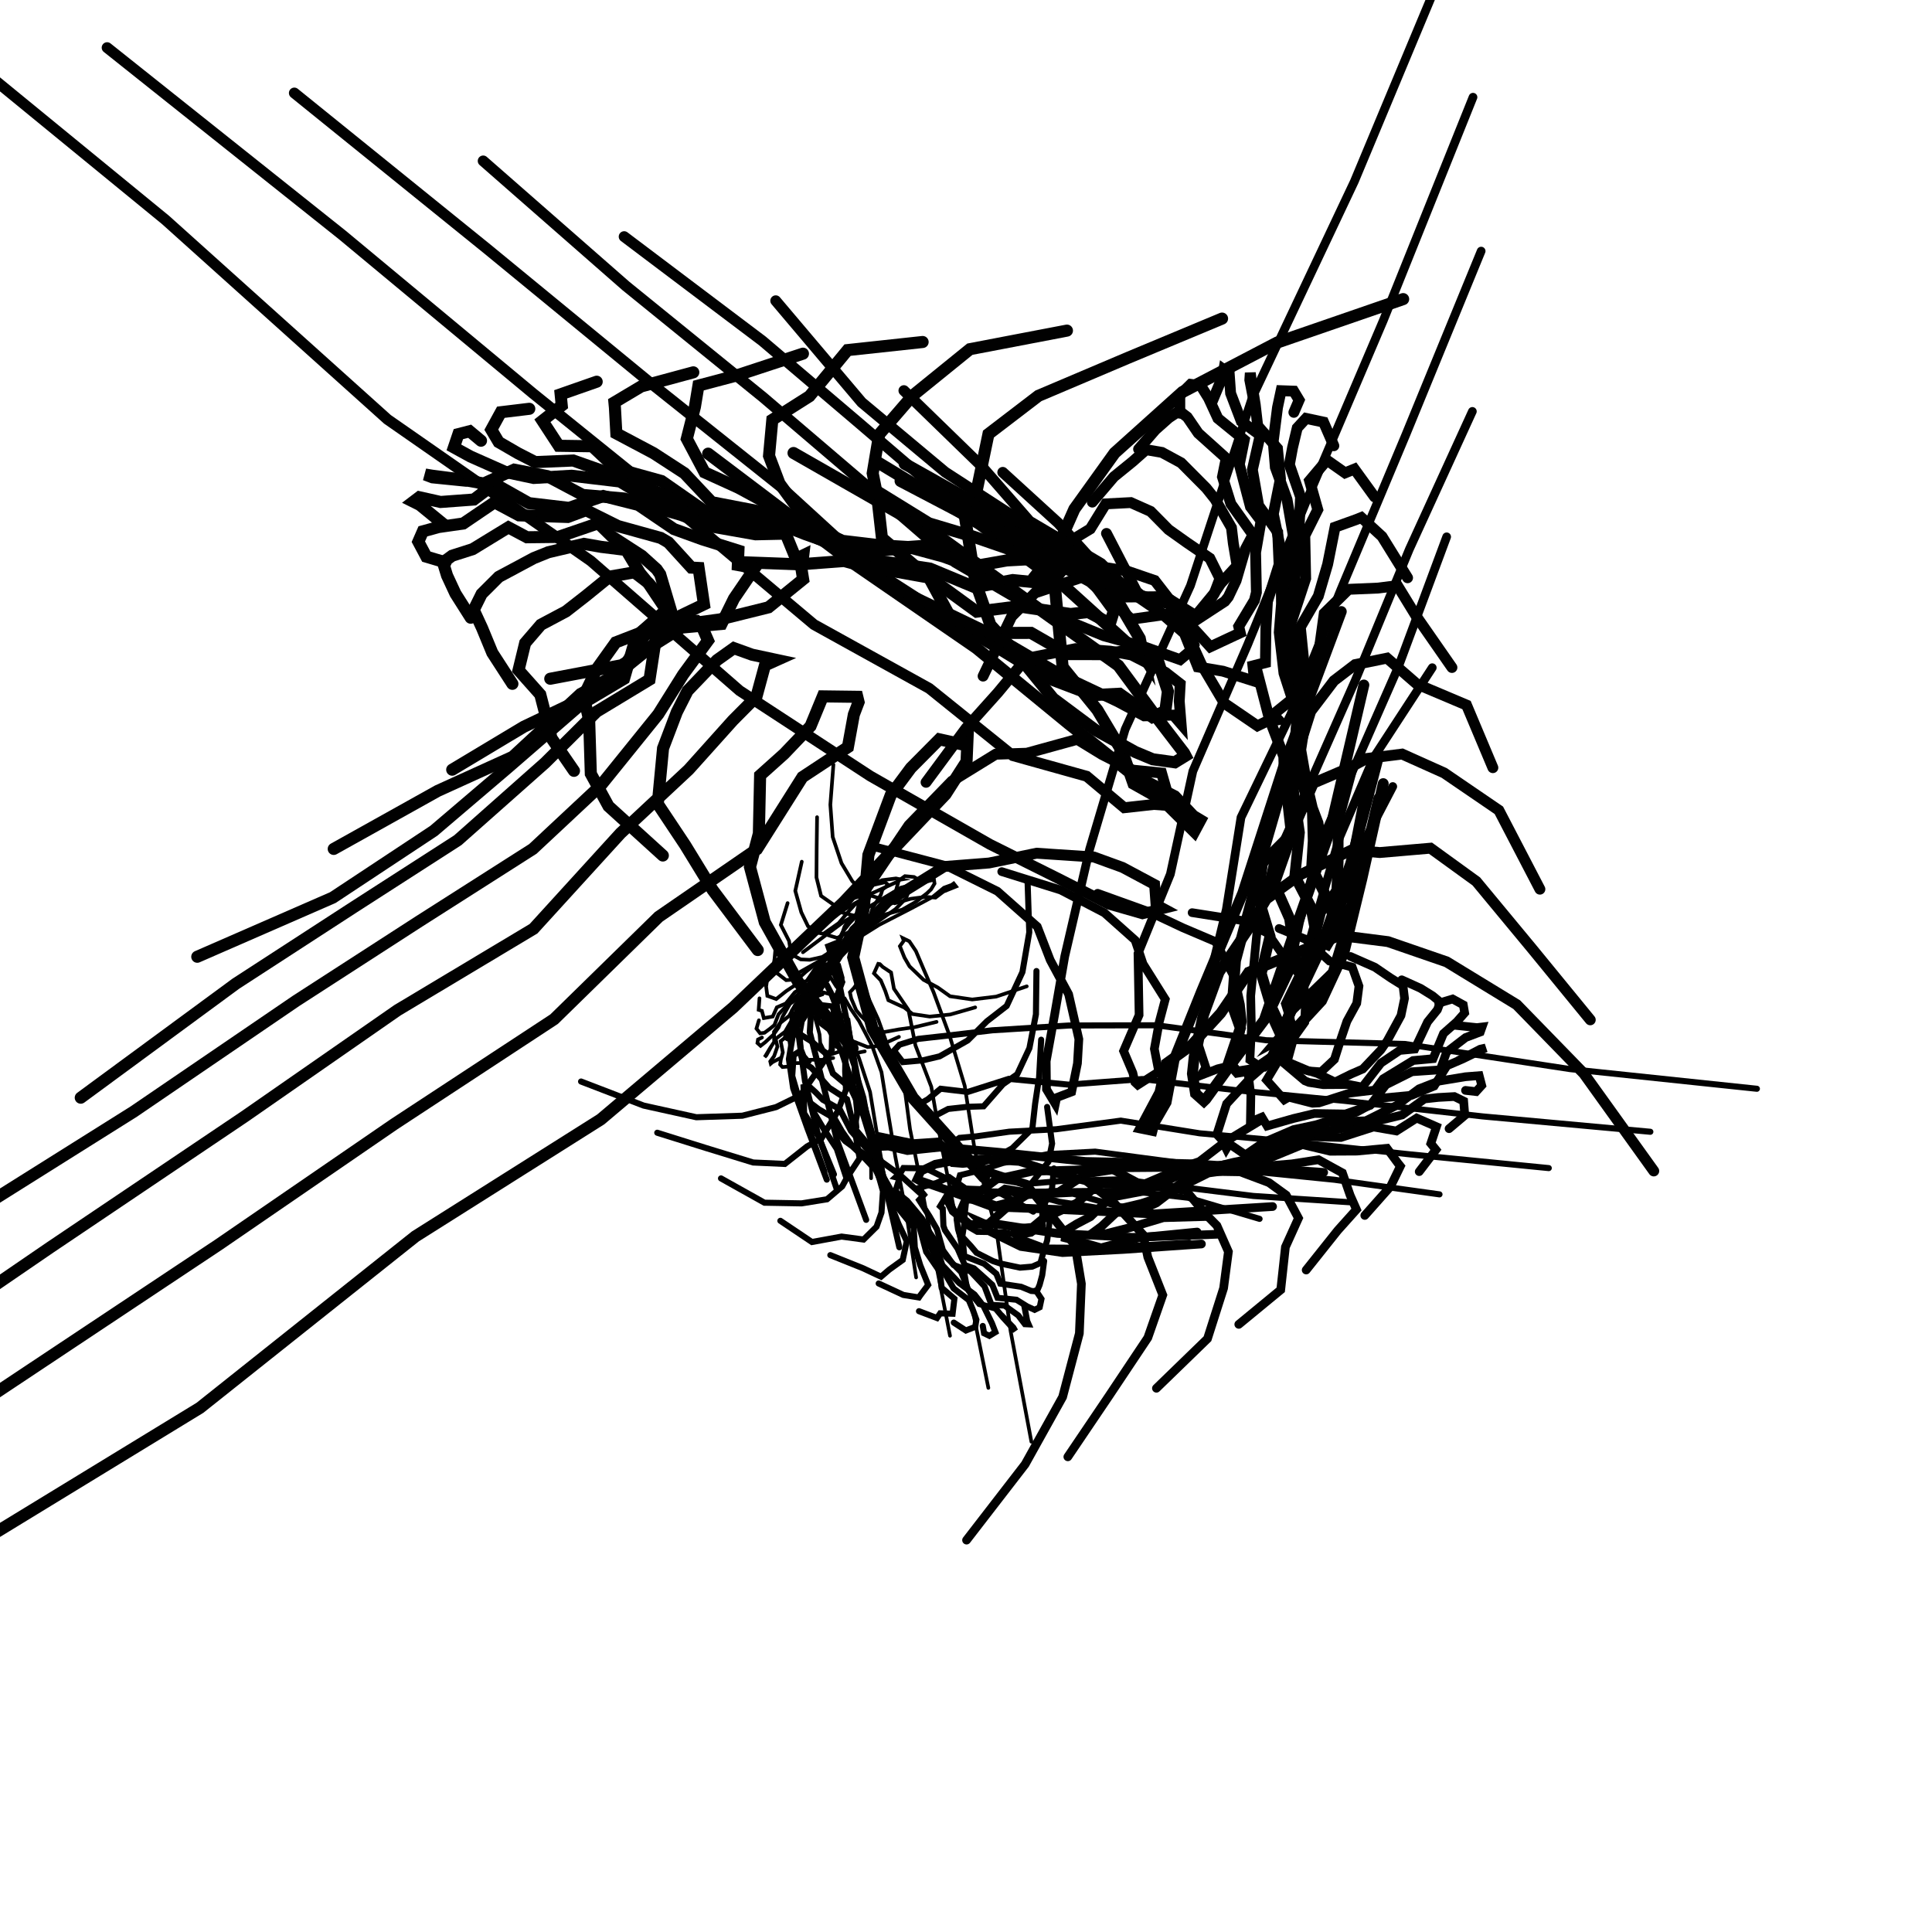 <?xml version="1.0"?>
<!DOCTYPE svg PUBLIC '-//W3C//DTD SVG 1.0//EN'
          'http://www.w3.org/TR/2001/REC-SVG-20010904/DTD/svg10.dtd'>
<svg xmlns:xlink="http://www.w3.org/1999/xlink" style="fill-opacity:1; color-rendering:auto; color-interpolation:auto; text-rendering:auto; stroke:black; stroke-linecap:square; stroke-miterlimit:10; shape-rendering:auto; stroke-opacity:1; fill:black; stroke-dasharray:none; font-weight:normal; stroke-width:1; font-family:'Dialog'; font-style:normal; stroke-linejoin:miter; font-size:12px; stroke-dashoffset:0; image-rendering:auto;" width="800" height="800" xmlns="http://www.w3.org/2000/svg"
><!--Generated by the Batik Graphics2D SVG Generator--><defs id="genericDefs"
  /><g
  ><g style="fill:rgb(1,1,1); stroke-width:5; stroke-linecap:round; stroke:rgb(1,1,1);" transform="translate(400,400)"
    ><path style="fill:none;" d="M181.017 -276.146 L128.898 -258.18 L89.643 -237.67 L61.535 -212.412 L44.871 -189.195 L35.804 -168.739 L37.379 -151.069 L40.019 -123.775 L54.394 -106.024 L64.774 -88.655 L69.362 -75.525 L81.301 -68.813 L94.498 -55.742 L96.982 -60.382 L94.059 -62.141 L86.429 -70.243 L68.903 -79.292 L42.29 -100.478 L4.296 -131.649 L-47.213 -167.117 L-106.77 -212.152"
    /></g
    ><g style="fill:rgb(1,1,1); stroke-width:5; stroke-linecap:round; stroke:rgb(1,1,1);" transform="translate(400,400)"
    ><path style="fill:none;" d="M106.026 -268.082 L67.119 -251.848 L29.982 -236.094 L9.298 -220.271 L4.533 -197.345 L-0.29 -185.083 L3.901 -158.958 L10.115 -141.189 L20.279 -130.148 L36.09 -110.755 L53.543 -97.743 L70.136 -88.602 L77.321 -85.599 L86.474 -84.346 L90.884 -87.058 L90.287 -88.198 L77.859 -104.39 L63.115 -124.379 L30.254 -147.824 L-11.4 -178.087 L-71.415 -212.424"
      /><path style="fill:none;" d="M41.796 -263.103 L1.614 -255.41 L-22.092 -236.198 L-35.931 -220.175 L-38.636 -204.029 L-36.804 -194.843 L-34.806 -177.205 L-15.275 -160.702 L-5.756 -143.15 L10.016 -133.717 L33.187 -119.495 L52.487 -112.174 L63.541 -112.731 L77.135 -103.083 L82.547 -105.595 L83.6 -113.716 L79.72 -125.622 L67.761 -132.795 L40.426 -157.496 L5.555 -183.078 L-36.777 -208.707"
      /><path style="fill:none;" d="M-17.963 -258.386 L-49.035 -255.033 L-64.807 -235.935 L-80.196 -226.181 L-81.561 -211.25 L-77.218 -199.765 L-66.815 -185.521 L-51.827 -175.33 L-34.642 -161.303 L-12.891 -147.274 L7.748 -137.9 L26.918 -137.938 L42.208 -129.156 L57.666 -129.139 L71.65 -131.167 L73.409 -128.463 L71.942 -135.645 L62.172 -152.168 L44.063 -168.26 L13.827 -185.948 L-25.384 -207.961"
      /><path style="fill:none;" d="M-67.518 -253.551 L-95.155 -244.483 L-110.796 -240.34 L-112.251 -231.527 L-115.603 -218.3 L-108.242 -204.415 L-94.178 -198.005 L-75.348 -187.775 L-57.534 -177.751 L-40.278 -165.316 L-14.828 -160.743 L4.424 -146.722 L21.72 -148.912 L43.321 -145.748 L50.589 -146.576 L59.591 -141.785 L61.273 -147.202 L51.122 -161.07 L36.587 -170.733 L13.789 -184.861 L-19.487 -204.057"
      /><path style="fill:none;" d="M-112.918 -245.824 L-134.495 -239.994 L-145.58 -233.387 L-145.374 -231.229 L-144.783 -220.527 L-129.391 -212.367 L-116.588 -204.054 L-105.296 -192.047 L-81.188 -187.397 L-63.976 -178.245 L-43.326 -168.812 L-14.896 -164.551 L3.666 -156.819 L19.366 -159.81 L28.227 -158.923 L35.378 -158.694 L38.141 -162.027 L33.981 -166.571 L24.052 -178.145 L2.896 -185.122 L-27.08 -200.839"
      /><path style="fill:none;" d="M-152.921 -241.943 L-167.848 -236.724 L-167.393 -232.083 L-175.392 -225.775 L-168.622 -215.412 L-154.78 -215.211 L-145.072 -206.081 L-126.051 -200.809 L-107.163 -187.647 L-86.805 -186.83 L-66.723 -178.876 L-45.748 -171.418 L-22.398 -173.063 L-9.369 -169.55 L2.152 -165.349 L16.854 -167.935 L21.646 -168.196 L18.321 -172.506 L3.237 -177.72 L-15.396 -183.303 L-36.546 -196.354"
      /><path style="fill:none;" d="M-180.834 -230.724 L-192.6 -229.302 L-196.556 -222.082 L-193.51 -216.943 L-185.484 -212.294 L-178.382 -208.653 L-162.661 -209.314 L-146.23 -203.503 L-128.491 -196.459 L-107.149 -186.703 L-88.407 -186.115 L-67.218 -183.711 L-51.189 -176.047 L-35.498 -174.186 L-16.477 -173.043 L-9.456 -172.482 L-8.021 -172.465 L-8.681 -172.788 L-16.69 -174.018 L-39.064 -172.418 L-64.624 -178.501"
      /><path style="fill:none;" d="M-200.828 -217.509 L-205.525 -221.431 L-210.192 -220.233 L-212.053 -214.738 L-205.124 -210.938 L-190.803 -204.588 L-179.025 -202.089 L-163.274 -203 L-143.275 -200.623 L-125.428 -189.757 L-107.074 -185.96 L-89.741 -182.816 L-66.902 -182.968 L-59.478 -177.674 L-48.799 -173.033 L-41.94 -169.739 L-39.87 -167.621 L-43.364 -165.778 L-50.454 -167.701 L-68.962 -166.319 L-92.895 -167.201"
      /><path style="fill:none;" d="M-206.849 -200.936 L-220.903 -202.354 L-223.97 -203.51 L-221.163 -203.039 L-209.29 -201.496 L-199.682 -199.789 L-187.098 -205.519 L-173.431 -202.866 L-158.73 -195.06 L-141.624 -193.583 L-117.971 -186.787 L-105.767 -182.058 L-87.147 -178.763 L-74.679 -179.035 L-70.406 -168.593 L-67.394 -170.054 L-68.095 -164.175 L-67.444 -160.131 L-81.762 -148.52 L-101.921 -143.512 L-130.77 -139.578"
      /><path style="fill:none;" d="M-216.113 -182.726 L-226.16 -190.943 L-228.811 -192.264 L-226.383 -194.107 L-217.575 -192.14 L-203.786 -193.16 L-195.181 -199.648 L-180.998 -191.655 L-164.389 -189.695 L-150.173 -194.588 L-135.672 -190.929 L-120.921 -180.918 L-109.276 -176.7 L-94.236 -171.982 L-94.472 -166.046 L-87.469 -164.749 L-96.072 -152.133 L-101.241 -141.635 L-117.815 -140.127 L-142.574 -124.55 L-172.151 -118.95"
      /><path style="fill:none;" d="M-215.497 -167.126 L-223.475 -169.5 L-226.773 -175.692 L-224.898 -179.983 L-218.358 -181.774 L-208.177 -183.232 L-195.228 -192.021 L-185.082 -186.609 L-164.889 -185.931 L-157.327 -188.742 L-144.118 -182.17 L-126.409 -177.26 L-123.212 -175.388 L-113.715 -164.973 L-110.723 -164.817 L-108.501 -149.745 L-117.985 -145.18 L-129.847 -132.643 L-154.357 -112.799 L-183.092 -99.075 L-212.749 -81.286"
      /><path style="fill:none;" d="M-205.088 -144.217 L-211.412 -154.193 L-214.886 -161.669 L-216.565 -167.135 L-212.783 -169.889 L-204.246 -172.615 L-189.493 -181.634 L-181.797 -177.531 L-168.793 -177.678 L-152.239 -183.339 L-146.779 -177.96 L-134.259 -169.853 L-128.088 -164.273 L-126.622 -162.159 L-122.194 -147.246 L-133.197 -136.571 L-143.387 -121.425 L-159.588 -112.638 L-187.676 -86.632 L-218.751 -72.506 L-261.809 -48.481"
      /><path style="fill:none;" d="M-187.83 -116.839 L-196.148 -129.68 L-200.376 -139.927 L-203.848 -147.435 L-200.568 -154.052 L-193.453 -161.15 L-178.963 -168.905 L-172.953 -171.328 L-158.216 -174.797 L-151.003 -173.544 L-140.743 -172.274 L-135.015 -162.693 L-131.553 -158.515 L-124.14 -147.457 L-136.544 -136.523 L-141.618 -118.929 L-159.528 -108.287 L-189.511 -82.29 L-220.391 -55.974 L-262.203 -28.32 L-318.313 -3.831"
      /><path style="fill:none;" d="M-162.329 -80.812 L-171.629 -94.328 L-176.281 -112.399 L-185.282 -122.501 L-182.543 -133.746 L-176.037 -141.313 L-165.643 -146.837 L-157.367 -153.291 L-147.595 -161.23 L-137.306 -163.018 L-131.371 -158.485 L-123.951 -149.711 L-125.234 -144.502 L-128.212 -137.12 L-131.052 -118.593 L-152.95 -105.34 L-174.287 -84.122 L-210.422 -52.095 L-253.375 -24.461 L-302.336 7.317 L-366.56 54.533"
      /><path style="fill:none;" d="M-125.531 -45.752 L-148.03 -66.178 L-155.354 -79.597 L-156.044 -101.885 L-158.319 -111.735 L-152.925 -122.971 L-145.03 -134.009 L-135.039 -137.872 L-126.615 -144.249 L-115.645 -142.893 L-111.629 -142.882 L-109.343 -140.546 L-106.823 -134.755 L-117.134 -120.669 L-127.413 -104.269 L-151.227 -74.771 L-179.358 -48.479 L-226.519 -18.425 L-277.406 14.449 L-344.646 60.304 L-418.515 106.697"
      /><path style="fill:none;" d="M-86.235 -6.608 L-104.927 -31.511 L-116.298 -50.078 L-127.631 -67.103 L-125.444 -90.162 L-119.744 -105.152 L-115.277 -113.959 L-103.101 -126.655 L-96.127 -131.62 L-88.604 -128.91 L-78.319 -126.709 L-83.251 -124.493 L-86.773 -111.527 L-96.532 -101.706 L-114.829 -81.317 L-143.046 -54.969 L-179.087 -15.421 L-235.4 18.307 L-298.843 62.408 L-379.2 116.519 L-473.353 180.983"
      /><path style="fill:none;" d="M-46.975 34.08 L-69.52 6.597 L-83.321 -18.139 L-89.44 -40.973 L-85.769 -54.872 L-85.253 -78.931 L-75.308 -87.844 L-64.376 -99.302 L-59.284 -111.647 L-45.016 -111.465 L-44.478 -109.268 L-46.443 -104.106 L-48.903 -90.629 L-67.724 -78.219 L-86.577 -48.359 L-127.232 -20.383 L-170.556 22.016 L-236.754 65.472 L-309.455 115.38 L-404.412 178.522 L-518.027 257.527"
      /><path style="fill:none;" d="M7.487 87.418 L-22.019 54.586 L-38.704 26.014 L-46.704 -3.604 L-42.364 -23.735 L-40.413 -45.972 L-31.156 -70.781 L-22.832 -81.993 L-11.045 -93.866 L-2.026 -91.862 L0.647 -94.531 L0.233 -84.67 L-8.478 -71.091 L-26.744 -51.897 L-50.517 -26.549 L-96.361 17.153 L-151.239 63.517 L-227.996 111.965 L-317.226 182.956 L-434.409 254.506 L-562.294 340.894"
      /><path d="M181.017 -276.146 L128.898 -258.18 L89.643 -237.67 L61.535 -212.412 L44.871 -189.195 L35.804 -168.739 L37.379 -151.069 L40.019 -123.775 L54.394 -106.024 L64.774 -88.655 L69.362 -75.525 L81.301 -68.813 L94.498 -55.742 L96.982 -60.382 L94.059 -62.141 L86.429 -70.243 L68.903 -79.292 L42.29 -100.478 L4.296 -131.649 L-47.213 -167.117 L-106.77 -212.152" style="fill:none;" transform="rotate(73.35) scale(0.9,0.9)"
      /><path d="M106.026 -268.082 L67.119 -251.848 L29.982 -236.094 L9.298 -220.271 L4.533 -197.345 L-0.29 -185.083 L3.901 -158.958 L10.115 -141.189 L20.279 -130.148 L36.09 -110.755 L53.543 -97.743 L70.136 -88.602 L77.321 -85.599 L86.474 -84.346 L90.884 -87.058 L90.287 -88.198 L77.859 -104.39 L63.115 -124.379 L30.254 -147.824 L-11.4 -178.087 L-71.415 -212.424" style="fill:none;" transform="rotate(73.35) scale(0.9,0.9)"
      /><path d="M41.796 -263.103 L1.614 -255.41 L-22.092 -236.198 L-35.931 -220.175 L-38.636 -204.029 L-36.804 -194.843 L-34.806 -177.205 L-15.275 -160.702 L-5.756 -143.15 L10.016 -133.717 L33.187 -119.495 L52.487 -112.174 L63.541 -112.731 L77.135 -103.083 L82.547 -105.595 L83.6 -113.716 L79.72 -125.622 L67.761 -132.795 L40.426 -157.496 L5.555 -183.078 L-36.777 -208.707" style="fill:none;" transform="rotate(73.35) scale(0.9,0.9)"
      /><path d="M-17.963 -258.386 L-49.035 -255.033 L-64.807 -235.935 L-80.196 -226.181 L-81.561 -211.25 L-77.218 -199.765 L-66.815 -185.521 L-51.827 -175.33 L-34.642 -161.303 L-12.891 -147.274 L7.748 -137.9 L26.918 -137.938 L42.208 -129.156 L57.666 -129.139 L71.65 -131.167 L73.409 -128.463 L71.942 -135.645 L62.172 -152.168 L44.063 -168.26 L13.827 -185.948 L-25.384 -207.961" style="fill:none;" transform="rotate(73.35) scale(0.9,0.9)"
      /><path d="M-67.518 -253.551 L-95.155 -244.483 L-110.796 -240.34 L-112.251 -231.527 L-115.603 -218.3 L-108.242 -204.415 L-94.178 -198.005 L-75.348 -187.775 L-57.534 -177.751 L-40.278 -165.316 L-14.828 -160.743 L4.424 -146.722 L21.72 -148.912 L43.321 -145.748 L50.589 -146.576 L59.591 -141.785 L61.273 -147.202 L51.122 -161.07 L36.587 -170.733 L13.789 -184.861 L-19.487 -204.057" style="fill:none;" transform="rotate(73.35) scale(0.9,0.9)"
      /><path d="M-112.918 -245.824 L-134.495 -239.994 L-145.58 -233.387 L-145.374 -231.229 L-144.783 -220.527 L-129.391 -212.367 L-116.588 -204.054 L-105.296 -192.047 L-81.188 -187.397 L-63.976 -178.245 L-43.326 -168.812 L-14.896 -164.551 L3.666 -156.819 L19.366 -159.81 L28.227 -158.923 L35.378 -158.694 L38.141 -162.027 L33.981 -166.571 L24.052 -178.145 L2.896 -185.122 L-27.08 -200.839" style="fill:none;" transform="rotate(73.35) scale(0.9,0.9)"
      /><path d="M-152.921 -241.943 L-167.848 -236.724 L-167.393 -232.083 L-175.392 -225.775 L-168.622 -215.412 L-154.78 -215.211 L-145.072 -206.081 L-126.051 -200.809 L-107.163 -187.647 L-86.805 -186.83 L-66.723 -178.876 L-45.748 -171.418 L-22.398 -173.063 L-9.369 -169.55 L2.152 -165.349 L16.854 -167.935 L21.646 -168.196 L18.321 -172.506 L3.237 -177.72 L-15.396 -183.303 L-36.546 -196.354" style="fill:none;" transform="rotate(73.35) scale(0.9,0.9)"
      /><path d="M-180.834 -230.724 L-192.6 -229.302 L-196.556 -222.082 L-193.51 -216.943 L-185.484 -212.294 L-178.382 -208.653 L-162.661 -209.314 L-146.23 -203.503 L-128.491 -196.459 L-107.149 -186.703 L-88.407 -186.115 L-67.218 -183.711 L-51.189 -176.047 L-35.498 -174.186 L-16.477 -173.043 L-9.456 -172.482 L-8.021 -172.465 L-8.681 -172.788 L-16.69 -174.018 L-39.064 -172.418 L-64.624 -178.501" style="fill:none;" transform="rotate(73.35) scale(0.9,0.9)"
      /><path d="M-200.828 -217.509 L-205.525 -221.431 L-210.192 -220.233 L-212.053 -214.738 L-205.124 -210.938 L-190.803 -204.588 L-179.025 -202.089 L-163.274 -203 L-143.275 -200.623 L-125.428 -189.757 L-107.074 -185.96 L-89.741 -182.816 L-66.902 -182.968 L-59.478 -177.674 L-48.799 -173.033 L-41.94 -169.739 L-39.87 -167.621 L-43.364 -165.778 L-50.454 -167.701 L-68.962 -166.319 L-92.895 -167.201" style="fill:none;" transform="rotate(73.35) scale(0.9,0.9)"
      /><path d="M-206.849 -200.936 L-220.903 -202.354 L-223.97 -203.51 L-221.163 -203.039 L-209.29 -201.496 L-199.682 -199.789 L-187.098 -205.519 L-173.431 -202.866 L-158.73 -195.06 L-141.624 -193.583 L-117.971 -186.787 L-105.767 -182.058 L-87.147 -178.763 L-74.679 -179.035 L-70.406 -168.593 L-67.394 -170.054 L-68.095 -164.175 L-67.444 -160.131 L-81.762 -148.52 L-101.921 -143.512 L-130.77 -139.578" style="fill:none;" transform="rotate(73.35) scale(0.9,0.9)"
      /><path d="M-216.113 -182.726 L-226.16 -190.943 L-228.811 -192.264 L-226.383 -194.107 L-217.575 -192.14 L-203.786 -193.16 L-195.181 -199.648 L-180.998 -191.655 L-164.389 -189.695 L-150.173 -194.588 L-135.672 -190.929 L-120.921 -180.918 L-109.276 -176.7 L-94.236 -171.982 L-94.472 -166.046 L-87.469 -164.749 L-96.072 -152.133 L-101.241 -141.635 L-117.815 -140.127 L-142.574 -124.55 L-172.151 -118.95" style="fill:none;" transform="rotate(73.35) scale(0.9,0.9)"
      /><path d="M-215.497 -167.126 L-223.475 -169.5 L-226.773 -175.692 L-224.898 -179.983 L-218.358 -181.774 L-208.177 -183.232 L-195.228 -192.021 L-185.082 -186.609 L-164.889 -185.931 L-157.327 -188.742 L-144.118 -182.17 L-126.409 -177.26 L-123.212 -175.388 L-113.715 -164.973 L-110.723 -164.817 L-108.501 -149.745 L-117.985 -145.18 L-129.847 -132.643 L-154.357 -112.799 L-183.092 -99.075 L-212.749 -81.286" style="fill:none;" transform="rotate(73.35) scale(0.9,0.9)"
      /><path d="M-205.088 -144.217 L-211.412 -154.193 L-214.886 -161.669 L-216.565 -167.135 L-212.783 -169.889 L-204.246 -172.615 L-189.493 -181.634 L-181.797 -177.531 L-168.793 -177.678 L-152.239 -183.339 L-146.779 -177.96 L-134.259 -169.853 L-128.088 -164.273 L-126.622 -162.159 L-122.194 -147.246 L-133.197 -136.571 L-143.387 -121.425 L-159.588 -112.638 L-187.676 -86.632 L-218.751 -72.506 L-261.809 -48.481" style="fill:none;" transform="rotate(73.35) scale(0.9,0.9)"
      /><path d="M-187.83 -116.839 L-196.148 -129.68 L-200.376 -139.927 L-203.848 -147.435 L-200.568 -154.052 L-193.453 -161.15 L-178.963 -168.905 L-172.953 -171.328 L-158.216 -174.797 L-151.003 -173.544 L-140.743 -172.274 L-135.015 -162.693 L-131.553 -158.515 L-124.14 -147.457 L-136.544 -136.523 L-141.618 -118.929 L-159.528 -108.287 L-189.511 -82.29 L-220.391 -55.974 L-262.203 -28.32 L-318.313 -3.831" style="fill:none;" transform="rotate(73.35) scale(0.9,0.9)"
      /><path d="M-162.329 -80.812 L-171.629 -94.328 L-176.281 -112.399 L-185.282 -122.501 L-182.543 -133.746 L-176.037 -141.313 L-165.643 -146.837 L-157.367 -153.291 L-147.595 -161.23 L-137.306 -163.018 L-131.371 -158.485 L-123.951 -149.711 L-125.234 -144.502 L-128.212 -137.12 L-131.052 -118.593 L-152.95 -105.34 L-174.287 -84.122 L-210.422 -52.095 L-253.375 -24.461 L-302.336 7.317 L-366.56 54.533" style="fill:none;" transform="rotate(73.35) scale(0.9,0.9)"
      /><path d="M-125.531 -45.752 L-148.03 -66.178 L-155.354 -79.597 L-156.044 -101.885 L-158.319 -111.735 L-152.925 -122.971 L-145.03 -134.009 L-135.039 -137.872 L-126.615 -144.249 L-115.645 -142.893 L-111.629 -142.882 L-109.343 -140.546 L-106.823 -134.755 L-117.134 -120.669 L-127.413 -104.269 L-151.227 -74.771 L-179.358 -48.479 L-226.519 -18.425 L-277.406 14.449 L-344.646 60.304 L-418.515 106.697" style="fill:none;" transform="rotate(73.35) scale(0.9,0.9)"
      /><path d="M-86.235 -6.608 L-104.927 -31.511 L-116.298 -50.078 L-127.631 -67.103 L-125.444 -90.162 L-119.744 -105.152 L-115.277 -113.959 L-103.101 -126.655 L-96.127 -131.62 L-88.604 -128.91 L-78.319 -126.709 L-83.251 -124.493 L-86.773 -111.527 L-96.532 -101.706 L-114.829 -81.317 L-143.046 -54.969 L-179.087 -15.421 L-235.4 18.307 L-298.843 62.408 L-379.2 116.519 L-473.353 180.983" style="fill:none;" transform="rotate(73.35) scale(0.9,0.9)"
      /><path d="M-46.975 34.08 L-69.52 6.597 L-83.321 -18.139 L-89.44 -40.973 L-85.769 -54.872 L-85.253 -78.931 L-75.308 -87.844 L-64.376 -99.302 L-59.284 -111.647 L-45.016 -111.465 L-44.478 -109.268 L-46.443 -104.106 L-48.903 -90.629 L-67.724 -78.219 L-86.577 -48.359 L-127.232 -20.383 L-170.556 22.016 L-236.754 65.472 L-309.455 115.38 L-404.412 178.522 L-518.027 257.527" style="fill:none;" transform="rotate(73.35) scale(0.9,0.9)"
      /><path d="M7.487 87.418 L-22.019 54.586 L-38.704 26.014 L-46.704 -3.604 L-42.364 -23.735 L-40.413 -45.972 L-31.156 -70.781 L-22.832 -81.993 L-11.045 -93.866 L-2.026 -91.862 L0.647 -94.531 L0.233 -84.67 L-8.478 -71.091 L-26.744 -51.897 L-50.517 -26.549 L-96.361 17.153 L-151.239 63.517 L-227.996 111.965 L-317.226 182.956 L-434.409 254.506 L-562.294 340.894" style="fill:none;" transform="rotate(73.35) scale(0.9,0.9)"
      /><path d="M181.017 -276.146 L128.898 -258.18 L89.643 -237.67 L61.535 -212.412 L44.871 -189.195 L35.804 -168.739 L37.379 -151.069 L40.019 -123.775 L54.394 -106.024 L64.774 -88.655 L69.362 -75.525 L81.301 -68.813 L94.498 -55.742 L96.982 -60.382 L94.059 -62.141 L86.429 -70.243 L68.903 -79.292 L42.29 -100.478 L4.296 -131.649 L-47.213 -167.117 L-106.77 -212.152" style="fill:none;" transform="rotate(73.35) scale(0.9,0.9) rotate(73.35) scale(0.8,0.8)"
      /><path d="M106.026 -268.082 L67.119 -251.848 L29.982 -236.094 L9.298 -220.271 L4.533 -197.345 L-0.29 -185.083 L3.901 -158.958 L10.115 -141.189 L20.279 -130.148 L36.09 -110.755 L53.543 -97.743 L70.136 -88.602 L77.321 -85.599 L86.474 -84.346 L90.884 -87.058 L90.287 -88.198 L77.859 -104.39 L63.115 -124.379 L30.254 -147.824 L-11.4 -178.087 L-71.415 -212.424" style="fill:none;" transform="rotate(73.35) scale(0.9,0.9) rotate(73.35) scale(0.8,0.8)"
      /><path d="M41.796 -263.103 L1.614 -255.41 L-22.092 -236.198 L-35.931 -220.175 L-38.636 -204.029 L-36.804 -194.843 L-34.806 -177.205 L-15.275 -160.702 L-5.756 -143.15 L10.016 -133.717 L33.187 -119.495 L52.487 -112.174 L63.541 -112.731 L77.135 -103.083 L82.547 -105.595 L83.6 -113.716 L79.72 -125.622 L67.761 -132.795 L40.426 -157.496 L5.555 -183.078 L-36.777 -208.707" style="fill:none;" transform="rotate(73.35) scale(0.9,0.9) rotate(73.35) scale(0.8,0.8)"
      /><path d="M-17.963 -258.386 L-49.035 -255.033 L-64.807 -235.935 L-80.196 -226.181 L-81.561 -211.25 L-77.218 -199.765 L-66.815 -185.521 L-51.827 -175.33 L-34.642 -161.303 L-12.891 -147.274 L7.748 -137.9 L26.918 -137.938 L42.208 -129.156 L57.666 -129.139 L71.65 -131.167 L73.409 -128.463 L71.942 -135.645 L62.172 -152.168 L44.063 -168.26 L13.827 -185.948 L-25.384 -207.961" style="fill:none;" transform="rotate(73.35) scale(0.9,0.9) rotate(73.35) scale(0.8,0.8)"
      /><path d="M-67.518 -253.551 L-95.155 -244.483 L-110.796 -240.34 L-112.251 -231.527 L-115.603 -218.3 L-108.242 -204.415 L-94.178 -198.005 L-75.348 -187.775 L-57.534 -177.751 L-40.278 -165.316 L-14.828 -160.743 L4.424 -146.722 L21.72 -148.912 L43.321 -145.748 L50.589 -146.576 L59.591 -141.785 L61.273 -147.202 L51.122 -161.07 L36.587 -170.733 L13.789 -184.861 L-19.487 -204.057" style="fill:none;" transform="rotate(73.35) scale(0.9,0.9) rotate(73.35) scale(0.8,0.8)"
      /><path d="M-112.918 -245.824 L-134.495 -239.994 L-145.58 -233.387 L-145.374 -231.229 L-144.783 -220.527 L-129.391 -212.367 L-116.588 -204.054 L-105.296 -192.047 L-81.188 -187.397 L-63.976 -178.245 L-43.326 -168.812 L-14.896 -164.551 L3.666 -156.819 L19.366 -159.81 L28.227 -158.923 L35.378 -158.694 L38.141 -162.027 L33.981 -166.571 L24.052 -178.145 L2.896 -185.122 L-27.08 -200.839" style="fill:none;" transform="rotate(73.35) scale(0.9,0.9) rotate(73.35) scale(0.8,0.8)"
      /><path d="M-152.921 -241.943 L-167.848 -236.724 L-167.393 -232.083 L-175.392 -225.775 L-168.622 -215.412 L-154.78 -215.211 L-145.072 -206.081 L-126.051 -200.809 L-107.163 -187.647 L-86.805 -186.83 L-66.723 -178.876 L-45.748 -171.418 L-22.398 -173.063 L-9.369 -169.55 L2.152 -165.349 L16.854 -167.935 L21.646 -168.196 L18.321 -172.506 L3.237 -177.72 L-15.396 -183.303 L-36.546 -196.354" style="fill:none;" transform="rotate(73.35) scale(0.9,0.9) rotate(73.35) scale(0.8,0.8)"
      /><path d="M-180.834 -230.724 L-192.6 -229.302 L-196.556 -222.082 L-193.51 -216.943 L-185.484 -212.294 L-178.382 -208.653 L-162.661 -209.314 L-146.23 -203.503 L-128.491 -196.459 L-107.149 -186.703 L-88.407 -186.115 L-67.218 -183.711 L-51.189 -176.047 L-35.498 -174.186 L-16.477 -173.043 L-9.456 -172.482 L-8.021 -172.465 L-8.681 -172.788 L-16.69 -174.018 L-39.064 -172.418 L-64.624 -178.501" style="fill:none;" transform="rotate(73.35) scale(0.9,0.9) rotate(73.35) scale(0.8,0.8)"
      /><path d="M-200.828 -217.509 L-205.525 -221.431 L-210.192 -220.233 L-212.053 -214.738 L-205.124 -210.938 L-190.803 -204.588 L-179.025 -202.089 L-163.274 -203 L-143.275 -200.623 L-125.428 -189.757 L-107.074 -185.96 L-89.741 -182.816 L-66.902 -182.968 L-59.478 -177.674 L-48.799 -173.033 L-41.94 -169.739 L-39.87 -167.621 L-43.364 -165.778 L-50.454 -167.701 L-68.962 -166.319 L-92.895 -167.201" style="fill:none;" transform="rotate(73.35) scale(0.9,0.9) rotate(73.35) scale(0.8,0.8)"
      /><path d="M-206.849 -200.936 L-220.903 -202.354 L-223.97 -203.51 L-221.163 -203.039 L-209.29 -201.496 L-199.682 -199.789 L-187.098 -205.519 L-173.431 -202.866 L-158.73 -195.06 L-141.624 -193.583 L-117.971 -186.787 L-105.767 -182.058 L-87.147 -178.763 L-74.679 -179.035 L-70.406 -168.593 L-67.394 -170.054 L-68.095 -164.175 L-67.444 -160.131 L-81.762 -148.52 L-101.921 -143.512 L-130.77 -139.578" style="fill:none;" transform="rotate(73.35) scale(0.9,0.9) rotate(73.35) scale(0.8,0.8)"
      /><path d="M-216.113 -182.726 L-226.16 -190.943 L-228.811 -192.264 L-226.383 -194.107 L-217.575 -192.14 L-203.786 -193.16 L-195.181 -199.648 L-180.998 -191.655 L-164.389 -189.695 L-150.173 -194.588 L-135.672 -190.929 L-120.921 -180.918 L-109.276 -176.7 L-94.236 -171.982 L-94.472 -166.046 L-87.469 -164.749 L-96.072 -152.133 L-101.241 -141.635 L-117.815 -140.127 L-142.574 -124.55 L-172.151 -118.95" style="fill:none;" transform="rotate(73.35) scale(0.9,0.9) rotate(73.35) scale(0.8,0.8)"
      /><path d="M-215.497 -167.126 L-223.475 -169.5 L-226.773 -175.692 L-224.898 -179.983 L-218.358 -181.774 L-208.177 -183.232 L-195.228 -192.021 L-185.082 -186.609 L-164.889 -185.931 L-157.327 -188.742 L-144.118 -182.17 L-126.409 -177.26 L-123.212 -175.388 L-113.715 -164.973 L-110.723 -164.817 L-108.501 -149.745 L-117.985 -145.18 L-129.847 -132.643 L-154.357 -112.799 L-183.092 -99.075 L-212.749 -81.286" style="fill:none;" transform="rotate(73.35) scale(0.9,0.9) rotate(73.35) scale(0.8,0.8)"
      /><path d="M-205.088 -144.217 L-211.412 -154.193 L-214.886 -161.669 L-216.565 -167.135 L-212.783 -169.889 L-204.246 -172.615 L-189.493 -181.634 L-181.797 -177.531 L-168.793 -177.678 L-152.239 -183.339 L-146.779 -177.96 L-134.259 -169.853 L-128.088 -164.273 L-126.622 -162.159 L-122.194 -147.246 L-133.197 -136.571 L-143.387 -121.425 L-159.588 -112.638 L-187.676 -86.632 L-218.751 -72.506 L-261.809 -48.481" style="fill:none;" transform="rotate(73.35) scale(0.9,0.9) rotate(73.35) scale(0.8,0.8)"
      /><path d="M-187.83 -116.839 L-196.148 -129.68 L-200.376 -139.927 L-203.848 -147.435 L-200.568 -154.052 L-193.453 -161.15 L-178.963 -168.905 L-172.953 -171.328 L-158.216 -174.797 L-151.003 -173.544 L-140.743 -172.274 L-135.015 -162.693 L-131.553 -158.515 L-124.14 -147.457 L-136.544 -136.523 L-141.618 -118.929 L-159.528 -108.287 L-189.511 -82.29 L-220.391 -55.974 L-262.203 -28.32 L-318.313 -3.831" style="fill:none;" transform="rotate(73.35) scale(0.9,0.9) rotate(73.35) scale(0.8,0.8)"
      /><path d="M-162.329 -80.812 L-171.629 -94.328 L-176.281 -112.399 L-185.282 -122.501 L-182.543 -133.746 L-176.037 -141.313 L-165.643 -146.837 L-157.367 -153.291 L-147.595 -161.23 L-137.306 -163.018 L-131.371 -158.485 L-123.951 -149.711 L-125.234 -144.502 L-128.212 -137.12 L-131.052 -118.593 L-152.95 -105.34 L-174.287 -84.122 L-210.422 -52.095 L-253.375 -24.461 L-302.336 7.317 L-366.56 54.533" style="fill:none;" transform="rotate(73.35) scale(0.9,0.9) rotate(73.35) scale(0.8,0.8)"
      /><path d="M-125.531 -45.752 L-148.03 -66.178 L-155.354 -79.597 L-156.044 -101.885 L-158.319 -111.735 L-152.925 -122.971 L-145.03 -134.009 L-135.039 -137.872 L-126.615 -144.249 L-115.645 -142.893 L-111.629 -142.882 L-109.343 -140.546 L-106.823 -134.755 L-117.134 -120.669 L-127.413 -104.269 L-151.227 -74.771 L-179.358 -48.479 L-226.519 -18.425 L-277.406 14.449 L-344.646 60.304 L-418.515 106.697" style="fill:none;" transform="rotate(73.35) scale(0.9,0.9) rotate(73.35) scale(0.8,0.8)"
      /><path d="M-86.235 -6.608 L-104.927 -31.511 L-116.298 -50.078 L-127.631 -67.103 L-125.444 -90.162 L-119.744 -105.152 L-115.277 -113.959 L-103.101 -126.655 L-96.127 -131.62 L-88.604 -128.91 L-78.319 -126.709 L-83.251 -124.493 L-86.773 -111.527 L-96.532 -101.706 L-114.829 -81.317 L-143.046 -54.969 L-179.087 -15.421 L-235.4 18.307 L-298.843 62.408 L-379.2 116.519 L-473.353 180.983" style="fill:none;" transform="rotate(73.35) scale(0.9,0.9) rotate(73.35) scale(0.8,0.8)"
      /><path d="M-46.975 34.08 L-69.52 6.597 L-83.321 -18.139 L-89.44 -40.973 L-85.769 -54.872 L-85.253 -78.931 L-75.308 -87.844 L-64.376 -99.302 L-59.284 -111.647 L-45.016 -111.465 L-44.478 -109.268 L-46.443 -104.106 L-48.903 -90.629 L-67.724 -78.219 L-86.577 -48.359 L-127.232 -20.383 L-170.556 22.016 L-236.754 65.472 L-309.455 115.38 L-404.412 178.522 L-518.027 257.527" style="fill:none;" transform="rotate(73.35) scale(0.9,0.9) rotate(73.35) scale(0.8,0.8)"
      /><path d="M7.487 87.418 L-22.019 54.586 L-38.704 26.014 L-46.704 -3.604 L-42.364 -23.735 L-40.413 -45.972 L-31.156 -70.781 L-22.832 -81.993 L-11.045 -93.866 L-2.026 -91.862 L0.647 -94.531 L0.233 -84.67 L-8.478 -71.091 L-26.744 -51.897 L-50.517 -26.549 L-96.361 17.153 L-151.239 63.517 L-227.996 111.965 L-317.226 182.956 L-434.409 254.506 L-562.294 340.894" style="fill:none;" transform="rotate(73.35) scale(0.9,0.9) rotate(73.35) scale(0.8,0.8)"
      /><path d="M181.017 -276.146 L128.898 -258.18 L89.643 -237.67 L61.535 -212.412 L44.871 -189.195 L35.804 -168.739 L37.379 -151.069 L40.019 -123.775 L54.394 -106.024 L64.774 -88.655 L69.362 -75.525 L81.301 -68.813 L94.498 -55.742 L96.982 -60.382 L94.059 -62.141 L86.429 -70.243 L68.903 -79.292 L42.29 -100.478 L4.296 -131.649 L-47.213 -167.117 L-106.77 -212.152" style="fill:none;" transform="rotate(73.35) scale(0.9,0.9) rotate(73.35) scale(0.8,0.8) rotate(73.35) scale(0.7,0.7)"
      /><path d="M106.026 -268.082 L67.119 -251.848 L29.982 -236.094 L9.298 -220.271 L4.533 -197.345 L-0.29 -185.083 L3.901 -158.958 L10.115 -141.189 L20.279 -130.148 L36.09 -110.755 L53.543 -97.743 L70.136 -88.602 L77.321 -85.599 L86.474 -84.346 L90.884 -87.058 L90.287 -88.198 L77.859 -104.39 L63.115 -124.379 L30.254 -147.824 L-11.4 -178.087 L-71.415 -212.424" style="fill:none;" transform="rotate(73.35) scale(0.9,0.9) rotate(73.35) scale(0.8,0.8) rotate(73.35) scale(0.7,0.7)"
      /><path d="M41.796 -263.103 L1.614 -255.41 L-22.092 -236.198 L-35.931 -220.175 L-38.636 -204.029 L-36.804 -194.843 L-34.806 -177.205 L-15.275 -160.702 L-5.756 -143.15 L10.016 -133.717 L33.187 -119.495 L52.487 -112.174 L63.541 -112.731 L77.135 -103.083 L82.547 -105.595 L83.6 -113.716 L79.72 -125.622 L67.761 -132.795 L40.426 -157.496 L5.555 -183.078 L-36.777 -208.707" style="fill:none;" transform="rotate(73.35) scale(0.9,0.9) rotate(73.35) scale(0.8,0.8) rotate(73.35) scale(0.7,0.7)"
      /><path d="M-17.963 -258.386 L-49.035 -255.033 L-64.807 -235.935 L-80.196 -226.181 L-81.561 -211.25 L-77.218 -199.765 L-66.815 -185.521 L-51.827 -175.33 L-34.642 -161.303 L-12.891 -147.274 L7.748 -137.9 L26.918 -137.938 L42.208 -129.156 L57.666 -129.139 L71.65 -131.167 L73.409 -128.463 L71.942 -135.645 L62.172 -152.168 L44.063 -168.26 L13.827 -185.948 L-25.384 -207.961" style="fill:none;" transform="rotate(73.35) scale(0.9,0.9) rotate(73.35) scale(0.8,0.8) rotate(73.35) scale(0.7,0.7)"
      /><path d="M-67.518 -253.551 L-95.155 -244.483 L-110.796 -240.34 L-112.251 -231.527 L-115.603 -218.3 L-108.242 -204.415 L-94.178 -198.005 L-75.348 -187.775 L-57.534 -177.751 L-40.278 -165.316 L-14.828 -160.743 L4.424 -146.722 L21.72 -148.912 L43.321 -145.748 L50.589 -146.576 L59.591 -141.785 L61.273 -147.202 L51.122 -161.07 L36.587 -170.733 L13.789 -184.861 L-19.487 -204.057" style="fill:none;" transform="rotate(73.35) scale(0.9,0.9) rotate(73.35) scale(0.8,0.8) rotate(73.35) scale(0.7,0.7)"
      /><path d="M-112.918 -245.824 L-134.495 -239.994 L-145.58 -233.387 L-145.374 -231.229 L-144.783 -220.527 L-129.391 -212.367 L-116.588 -204.054 L-105.296 -192.047 L-81.188 -187.397 L-63.976 -178.245 L-43.326 -168.812 L-14.896 -164.551 L3.666 -156.819 L19.366 -159.81 L28.227 -158.923 L35.378 -158.694 L38.141 -162.027 L33.981 -166.571 L24.052 -178.145 L2.896 -185.122 L-27.08 -200.839" style="fill:none;" transform="rotate(73.35) scale(0.9,0.9) rotate(73.35) scale(0.8,0.8) rotate(73.35) scale(0.7,0.7)"
      /><path d="M-152.921 -241.943 L-167.848 -236.724 L-167.393 -232.083 L-175.392 -225.775 L-168.622 -215.412 L-154.78 -215.211 L-145.072 -206.081 L-126.051 -200.809 L-107.163 -187.647 L-86.805 -186.83 L-66.723 -178.876 L-45.748 -171.418 L-22.398 -173.063 L-9.369 -169.55 L2.152 -165.349 L16.854 -167.935 L21.646 -168.196 L18.321 -172.506 L3.237 -177.72 L-15.396 -183.303 L-36.546 -196.354" style="fill:none;" transform="rotate(73.35) scale(0.9,0.9) rotate(73.35) scale(0.8,0.8) rotate(73.35) scale(0.7,0.7)"
      /><path d="M-180.834 -230.724 L-192.6 -229.302 L-196.556 -222.082 L-193.51 -216.943 L-185.484 -212.294 L-178.382 -208.653 L-162.661 -209.314 L-146.23 -203.503 L-128.491 -196.459 L-107.149 -186.703 L-88.407 -186.115 L-67.218 -183.711 L-51.189 -176.047 L-35.498 -174.186 L-16.477 -173.043 L-9.456 -172.482 L-8.021 -172.465 L-8.681 -172.788 L-16.69 -174.018 L-39.064 -172.418 L-64.624 -178.501" style="fill:none;" transform="rotate(73.35) scale(0.9,0.9) rotate(73.35) scale(0.8,0.8) rotate(73.35) scale(0.7,0.7)"
      /><path d="M-200.828 -217.509 L-205.525 -221.431 L-210.192 -220.233 L-212.053 -214.738 L-205.124 -210.938 L-190.803 -204.588 L-179.025 -202.089 L-163.274 -203 L-143.275 -200.623 L-125.428 -189.757 L-107.074 -185.96 L-89.741 -182.816 L-66.902 -182.968 L-59.478 -177.674 L-48.799 -173.033 L-41.94 -169.739 L-39.87 -167.621 L-43.364 -165.778 L-50.454 -167.701 L-68.962 -166.319 L-92.895 -167.201" style="fill:none;" transform="rotate(73.35) scale(0.9,0.9) rotate(73.35) scale(0.8,0.8) rotate(73.35) scale(0.7,0.7)"
      /><path d="M-206.849 -200.936 L-220.903 -202.354 L-223.97 -203.51 L-221.163 -203.039 L-209.29 -201.496 L-199.682 -199.789 L-187.098 -205.519 L-173.431 -202.866 L-158.73 -195.06 L-141.624 -193.583 L-117.971 -186.787 L-105.767 -182.058 L-87.147 -178.763 L-74.679 -179.035 L-70.406 -168.593 L-67.394 -170.054 L-68.095 -164.175 L-67.444 -160.131 L-81.762 -148.52 L-101.921 -143.512 L-130.77 -139.578" style="fill:none;" transform="rotate(73.35) scale(0.9,0.9) rotate(73.35) scale(0.8,0.8) rotate(73.35) scale(0.7,0.7)"
      /><path d="M-216.113 -182.726 L-226.16 -190.943 L-228.811 -192.264 L-226.383 -194.107 L-217.575 -192.14 L-203.786 -193.16 L-195.181 -199.648 L-180.998 -191.655 L-164.389 -189.695 L-150.173 -194.588 L-135.672 -190.929 L-120.921 -180.918 L-109.276 -176.7 L-94.236 -171.982 L-94.472 -166.046 L-87.469 -164.749 L-96.072 -152.133 L-101.241 -141.635 L-117.815 -140.127 L-142.574 -124.55 L-172.151 -118.95" style="fill:none;" transform="rotate(73.35) scale(0.9,0.9) rotate(73.35) scale(0.8,0.8) rotate(73.35) scale(0.7,0.7)"
      /><path d="M-215.497 -167.126 L-223.475 -169.5 L-226.773 -175.692 L-224.898 -179.983 L-218.358 -181.774 L-208.177 -183.232 L-195.228 -192.021 L-185.082 -186.609 L-164.889 -185.931 L-157.327 -188.742 L-144.118 -182.17 L-126.409 -177.26 L-123.212 -175.388 L-113.715 -164.973 L-110.723 -164.817 L-108.501 -149.745 L-117.985 -145.18 L-129.847 -132.643 L-154.357 -112.799 L-183.092 -99.075 L-212.749 -81.286" style="fill:none;" transform="rotate(73.35) scale(0.9,0.9) rotate(73.35) scale(0.8,0.8) rotate(73.35) scale(0.7,0.7)"
      /><path d="M-205.088 -144.217 L-211.412 -154.193 L-214.886 -161.669 L-216.565 -167.135 L-212.783 -169.889 L-204.246 -172.615 L-189.493 -181.634 L-181.797 -177.531 L-168.793 -177.678 L-152.239 -183.339 L-146.779 -177.96 L-134.259 -169.853 L-128.088 -164.273 L-126.622 -162.159 L-122.194 -147.246 L-133.197 -136.571 L-143.387 -121.425 L-159.588 -112.638 L-187.676 -86.632 L-218.751 -72.506 L-261.809 -48.481" style="fill:none;" transform="rotate(73.35) scale(0.9,0.9) rotate(73.35) scale(0.8,0.8) rotate(73.35) scale(0.7,0.7)"
      /><path d="M-187.83 -116.839 L-196.148 -129.68 L-200.376 -139.927 L-203.848 -147.435 L-200.568 -154.052 L-193.453 -161.15 L-178.963 -168.905 L-172.953 -171.328 L-158.216 -174.797 L-151.003 -173.544 L-140.743 -172.274 L-135.015 -162.693 L-131.553 -158.515 L-124.14 -147.457 L-136.544 -136.523 L-141.618 -118.929 L-159.528 -108.287 L-189.511 -82.29 L-220.391 -55.974 L-262.203 -28.32 L-318.313 -3.831" style="fill:none;" transform="rotate(73.35) scale(0.9,0.9) rotate(73.35) scale(0.8,0.8) rotate(73.35) scale(0.7,0.7)"
      /><path d="M-162.329 -80.812 L-171.629 -94.328 L-176.281 -112.399 L-185.282 -122.501 L-182.543 -133.746 L-176.037 -141.313 L-165.643 -146.837 L-157.367 -153.291 L-147.595 -161.23 L-137.306 -163.018 L-131.371 -158.485 L-123.951 -149.711 L-125.234 -144.502 L-128.212 -137.12 L-131.052 -118.593 L-152.95 -105.34 L-174.287 -84.122 L-210.422 -52.095 L-253.375 -24.461 L-302.336 7.317 L-366.56 54.533" style="fill:none;" transform="rotate(73.35) scale(0.9,0.9) rotate(73.35) scale(0.8,0.8) rotate(73.35) scale(0.7,0.7)"
      /><path d="M-125.531 -45.752 L-148.03 -66.178 L-155.354 -79.597 L-156.044 -101.885 L-158.319 -111.735 L-152.925 -122.971 L-145.03 -134.009 L-135.039 -137.872 L-126.615 -144.249 L-115.645 -142.893 L-111.629 -142.882 L-109.343 -140.546 L-106.823 -134.755 L-117.134 -120.669 L-127.413 -104.269 L-151.227 -74.771 L-179.358 -48.479 L-226.519 -18.425 L-277.406 14.449 L-344.646 60.304 L-418.515 106.697" style="fill:none;" transform="rotate(73.35) scale(0.9,0.9) rotate(73.35) scale(0.8,0.8) rotate(73.35) scale(0.7,0.7)"
      /><path d="M-86.235 -6.608 L-104.927 -31.511 L-116.298 -50.078 L-127.631 -67.103 L-125.444 -90.162 L-119.744 -105.152 L-115.277 -113.959 L-103.101 -126.655 L-96.127 -131.62 L-88.604 -128.91 L-78.319 -126.709 L-83.251 -124.493 L-86.773 -111.527 L-96.532 -101.706 L-114.829 -81.317 L-143.046 -54.969 L-179.087 -15.421 L-235.4 18.307 L-298.843 62.408 L-379.2 116.519 L-473.353 180.983" style="fill:none;" transform="rotate(73.35) scale(0.9,0.9) rotate(73.35) scale(0.8,0.8) rotate(73.35) scale(0.7,0.7)"
      /><path d="M-46.975 34.08 L-69.52 6.597 L-83.321 -18.139 L-89.44 -40.973 L-85.769 -54.872 L-85.253 -78.931 L-75.308 -87.844 L-64.376 -99.302 L-59.284 -111.647 L-45.016 -111.465 L-44.478 -109.268 L-46.443 -104.106 L-48.903 -90.629 L-67.724 -78.219 L-86.577 -48.359 L-127.232 -20.383 L-170.556 22.016 L-236.754 65.472 L-309.455 115.38 L-404.412 178.522 L-518.027 257.527" style="fill:none;" transform="rotate(73.35) scale(0.9,0.9) rotate(73.35) scale(0.8,0.8) rotate(73.35) scale(0.7,0.7)"
      /><path d="M7.487 87.418 L-22.019 54.586 L-38.704 26.014 L-46.704 -3.604 L-42.364 -23.735 L-40.413 -45.972 L-31.156 -70.781 L-22.832 -81.993 L-11.045 -93.866 L-2.026 -91.862 L0.647 -94.531 L0.233 -84.67 L-8.478 -71.091 L-26.744 -51.897 L-50.517 -26.549 L-96.361 17.153 L-151.239 63.517 L-227.996 111.965 L-317.226 182.956 L-434.409 254.506 L-562.294 340.894" style="fill:none;" transform="rotate(73.35) scale(0.9,0.9) rotate(73.35) scale(0.8,0.8) rotate(73.35) scale(0.7,0.7)"
      /><path d="M181.017 -276.146 L128.898 -258.18 L89.643 -237.67 L61.535 -212.412 L44.871 -189.195 L35.804 -168.739 L37.379 -151.069 L40.019 -123.775 L54.394 -106.024 L64.774 -88.655 L69.362 -75.525 L81.301 -68.813 L94.498 -55.742 L96.982 -60.382 L94.059 -62.141 L86.429 -70.243 L68.903 -79.292 L42.29 -100.478 L4.296 -131.649 L-47.213 -167.117 L-106.77 -212.152" style="fill:none;" transform="rotate(73.35) scale(0.9,0.9) rotate(73.35) scale(0.8,0.8) rotate(73.35) scale(0.7,0.7) rotate(73.35) scale(0.6,0.6)"
      /><path d="M106.026 -268.082 L67.119 -251.848 L29.982 -236.094 L9.298 -220.271 L4.533 -197.345 L-0.29 -185.083 L3.901 -158.958 L10.115 -141.189 L20.279 -130.148 L36.09 -110.755 L53.543 -97.743 L70.136 -88.602 L77.321 -85.599 L86.474 -84.346 L90.884 -87.058 L90.287 -88.198 L77.859 -104.39 L63.115 -124.379 L30.254 -147.824 L-11.4 -178.087 L-71.415 -212.424" style="fill:none;" transform="rotate(73.35) scale(0.9,0.9) rotate(73.35) scale(0.8,0.8) rotate(73.35) scale(0.7,0.7) rotate(73.35) scale(0.6,0.6)"
      /><path d="M41.796 -263.103 L1.614 -255.41 L-22.092 -236.198 L-35.931 -220.175 L-38.636 -204.029 L-36.804 -194.843 L-34.806 -177.205 L-15.275 -160.702 L-5.756 -143.15 L10.016 -133.717 L33.187 -119.495 L52.487 -112.174 L63.541 -112.731 L77.135 -103.083 L82.547 -105.595 L83.6 -113.716 L79.72 -125.622 L67.761 -132.795 L40.426 -157.496 L5.555 -183.078 L-36.777 -208.707" style="fill:none;" transform="rotate(73.35) scale(0.9,0.9) rotate(73.35) scale(0.8,0.8) rotate(73.35) scale(0.7,0.7) rotate(73.35) scale(0.6,0.6)"
      /><path d="M-17.963 -258.386 L-49.035 -255.033 L-64.807 -235.935 L-80.196 -226.181 L-81.561 -211.25 L-77.218 -199.765 L-66.815 -185.521 L-51.827 -175.33 L-34.642 -161.303 L-12.891 -147.274 L7.748 -137.9 L26.918 -137.938 L42.208 -129.156 L57.666 -129.139 L71.65 -131.167 L73.409 -128.463 L71.942 -135.645 L62.172 -152.168 L44.063 -168.26 L13.827 -185.948 L-25.384 -207.961" style="fill:none;" transform="rotate(73.35) scale(0.9,0.9) rotate(73.35) scale(0.8,0.8) rotate(73.35) scale(0.7,0.7) rotate(73.35) scale(0.6,0.6)"
      /><path d="M-67.518 -253.551 L-95.155 -244.483 L-110.796 -240.34 L-112.251 -231.527 L-115.603 -218.3 L-108.242 -204.415 L-94.178 -198.005 L-75.348 -187.775 L-57.534 -177.751 L-40.278 -165.316 L-14.828 -160.743 L4.424 -146.722 L21.72 -148.912 L43.321 -145.748 L50.589 -146.576 L59.591 -141.785 L61.273 -147.202 L51.122 -161.07 L36.587 -170.733 L13.789 -184.861 L-19.487 -204.057" style="fill:none;" transform="rotate(73.35) scale(0.9,0.9) rotate(73.35) scale(0.8,0.8) rotate(73.35) scale(0.7,0.7) rotate(73.35) scale(0.6,0.6)"
      /><path d="M-112.918 -245.824 L-134.495 -239.994 L-145.58 -233.387 L-145.374 -231.229 L-144.783 -220.527 L-129.391 -212.367 L-116.588 -204.054 L-105.296 -192.047 L-81.188 -187.397 L-63.976 -178.245 L-43.326 -168.812 L-14.896 -164.551 L3.666 -156.819 L19.366 -159.81 L28.227 -158.923 L35.378 -158.694 L38.141 -162.027 L33.981 -166.571 L24.052 -178.145 L2.896 -185.122 L-27.08 -200.839" style="fill:none;" transform="rotate(73.35) scale(0.9,0.9) rotate(73.35) scale(0.8,0.8) rotate(73.35) scale(0.7,0.7) rotate(73.35) scale(0.6,0.6)"
      /><path d="M-152.921 -241.943 L-167.848 -236.724 L-167.393 -232.083 L-175.392 -225.775 L-168.622 -215.412 L-154.78 -215.211 L-145.072 -206.081 L-126.051 -200.809 L-107.163 -187.647 L-86.805 -186.83 L-66.723 -178.876 L-45.748 -171.418 L-22.398 -173.063 L-9.369 -169.55 L2.152 -165.349 L16.854 -167.935 L21.646 -168.196 L18.321 -172.506 L3.237 -177.72 L-15.396 -183.303 L-36.546 -196.354" style="fill:none;" transform="rotate(73.35) scale(0.9,0.9) rotate(73.35) scale(0.8,0.8) rotate(73.35) scale(0.7,0.7) rotate(73.35) scale(0.6,0.6)"
      /><path d="M-180.834 -230.724 L-192.6 -229.302 L-196.556 -222.082 L-193.51 -216.943 L-185.484 -212.294 L-178.382 -208.653 L-162.661 -209.314 L-146.23 -203.503 L-128.491 -196.459 L-107.149 -186.703 L-88.407 -186.115 L-67.218 -183.711 L-51.189 -176.047 L-35.498 -174.186 L-16.477 -173.043 L-9.456 -172.482 L-8.021 -172.465 L-8.681 -172.788 L-16.69 -174.018 L-39.064 -172.418 L-64.624 -178.501" style="fill:none;" transform="rotate(73.35) scale(0.9,0.9) rotate(73.35) scale(0.8,0.8) rotate(73.35) scale(0.7,0.7) rotate(73.35) scale(0.6,0.6)"
      /><path d="M-200.828 -217.509 L-205.525 -221.431 L-210.192 -220.233 L-212.053 -214.738 L-205.124 -210.938 L-190.803 -204.588 L-179.025 -202.089 L-163.274 -203 L-143.275 -200.623 L-125.428 -189.757 L-107.074 -185.96 L-89.741 -182.816 L-66.902 -182.968 L-59.478 -177.674 L-48.799 -173.033 L-41.94 -169.739 L-39.87 -167.621 L-43.364 -165.778 L-50.454 -167.701 L-68.962 -166.319 L-92.895 -167.201" style="fill:none;" transform="rotate(73.35) scale(0.9,0.9) rotate(73.35) scale(0.8,0.8) rotate(73.35) scale(0.7,0.7) rotate(73.35) scale(0.6,0.6)"
      /><path d="M-206.849 -200.936 L-220.903 -202.354 L-223.97 -203.51 L-221.163 -203.039 L-209.29 -201.496 L-199.682 -199.789 L-187.098 -205.519 L-173.431 -202.866 L-158.73 -195.06 L-141.624 -193.583 L-117.971 -186.787 L-105.767 -182.058 L-87.147 -178.763 L-74.679 -179.035 L-70.406 -168.593 L-67.394 -170.054 L-68.095 -164.175 L-67.444 -160.131 L-81.762 -148.52 L-101.921 -143.512 L-130.77 -139.578" style="fill:none;" transform="rotate(73.35) scale(0.9,0.9) rotate(73.35) scale(0.8,0.8) rotate(73.35) scale(0.7,0.7) rotate(73.35) scale(0.6,0.6)"
      /><path d="M-216.113 -182.726 L-226.16 -190.943 L-228.811 -192.264 L-226.383 -194.107 L-217.575 -192.14 L-203.786 -193.16 L-195.181 -199.648 L-180.998 -191.655 L-164.389 -189.695 L-150.173 -194.588 L-135.672 -190.929 L-120.921 -180.918 L-109.276 -176.7 L-94.236 -171.982 L-94.472 -166.046 L-87.469 -164.749 L-96.072 -152.133 L-101.241 -141.635 L-117.815 -140.127 L-142.574 -124.55 L-172.151 -118.95" style="fill:none;" transform="rotate(73.35) scale(0.9,0.9) rotate(73.35) scale(0.8,0.8) rotate(73.35) scale(0.7,0.7) rotate(73.35) scale(0.6,0.6)"
      /><path d="M-215.497 -167.126 L-223.475 -169.5 L-226.773 -175.692 L-224.898 -179.983 L-218.358 -181.774 L-208.177 -183.232 L-195.228 -192.021 L-185.082 -186.609 L-164.889 -185.931 L-157.327 -188.742 L-144.118 -182.17 L-126.409 -177.26 L-123.212 -175.388 L-113.715 -164.973 L-110.723 -164.817 L-108.501 -149.745 L-117.985 -145.18 L-129.847 -132.643 L-154.357 -112.799 L-183.092 -99.075 L-212.749 -81.286" style="fill:none;" transform="rotate(73.35) scale(0.9,0.9) rotate(73.35) scale(0.8,0.8) rotate(73.35) scale(0.7,0.7) rotate(73.35) scale(0.6,0.6)"
      /><path d="M-205.088 -144.217 L-211.412 -154.193 L-214.886 -161.669 L-216.565 -167.135 L-212.783 -169.889 L-204.246 -172.615 L-189.493 -181.634 L-181.797 -177.531 L-168.793 -177.678 L-152.239 -183.339 L-146.779 -177.96 L-134.259 -169.853 L-128.088 -164.273 L-126.622 -162.159 L-122.194 -147.246 L-133.197 -136.571 L-143.387 -121.425 L-159.588 -112.638 L-187.676 -86.632 L-218.751 -72.506 L-261.809 -48.481" style="fill:none;" transform="rotate(73.35) scale(0.9,0.9) rotate(73.35) scale(0.8,0.8) rotate(73.35) scale(0.7,0.7) rotate(73.35) scale(0.6,0.6)"
      /><path d="M-187.83 -116.839 L-196.148 -129.68 L-200.376 -139.927 L-203.848 -147.435 L-200.568 -154.052 L-193.453 -161.15 L-178.963 -168.905 L-172.953 -171.328 L-158.216 -174.797 L-151.003 -173.544 L-140.743 -172.274 L-135.015 -162.693 L-131.553 -158.515 L-124.14 -147.457 L-136.544 -136.523 L-141.618 -118.929 L-159.528 -108.287 L-189.511 -82.29 L-220.391 -55.974 L-262.203 -28.32 L-318.313 -3.831" style="fill:none;" transform="rotate(73.35) scale(0.9,0.9) rotate(73.35) scale(0.8,0.8) rotate(73.35) scale(0.7,0.7) rotate(73.35) scale(0.6,0.6)"
      /><path d="M-162.329 -80.812 L-171.629 -94.328 L-176.281 -112.399 L-185.282 -122.501 L-182.543 -133.746 L-176.037 -141.313 L-165.643 -146.837 L-157.367 -153.291 L-147.595 -161.23 L-137.306 -163.018 L-131.371 -158.485 L-123.951 -149.711 L-125.234 -144.502 L-128.212 -137.12 L-131.052 -118.593 L-152.95 -105.34 L-174.287 -84.122 L-210.422 -52.095 L-253.375 -24.461 L-302.336 7.317 L-366.56 54.533" style="fill:none;" transform="rotate(73.35) scale(0.9,0.9) rotate(73.35) scale(0.8,0.8) rotate(73.35) scale(0.7,0.7) rotate(73.35) scale(0.6,0.6)"
      /><path d="M-125.531 -45.752 L-148.03 -66.178 L-155.354 -79.597 L-156.044 -101.885 L-158.319 -111.735 L-152.925 -122.971 L-145.03 -134.009 L-135.039 -137.872 L-126.615 -144.249 L-115.645 -142.893 L-111.629 -142.882 L-109.343 -140.546 L-106.823 -134.755 L-117.134 -120.669 L-127.413 -104.269 L-151.227 -74.771 L-179.358 -48.479 L-226.519 -18.425 L-277.406 14.449 L-344.646 60.304 L-418.515 106.697" style="fill:none;" transform="rotate(73.35) scale(0.9,0.9) rotate(73.35) scale(0.8,0.8) rotate(73.35) scale(0.7,0.7) rotate(73.35) scale(0.6,0.6)"
      /><path d="M-86.235 -6.608 L-104.927 -31.511 L-116.298 -50.078 L-127.631 -67.103 L-125.444 -90.162 L-119.744 -105.152 L-115.277 -113.959 L-103.101 -126.655 L-96.127 -131.62 L-88.604 -128.91 L-78.319 -126.709 L-83.251 -124.493 L-86.773 -111.527 L-96.532 -101.706 L-114.829 -81.317 L-143.046 -54.969 L-179.087 -15.421 L-235.4 18.307 L-298.843 62.408 L-379.2 116.519 L-473.353 180.983" style="fill:none;" transform="rotate(73.35) scale(0.9,0.9) rotate(73.35) scale(0.8,0.8) rotate(73.35) scale(0.7,0.7) rotate(73.35) scale(0.6,0.6)"
      /><path d="M-46.975 34.08 L-69.52 6.597 L-83.321 -18.139 L-89.44 -40.973 L-85.769 -54.872 L-85.253 -78.931 L-75.308 -87.844 L-64.376 -99.302 L-59.284 -111.647 L-45.016 -111.465 L-44.478 -109.268 L-46.443 -104.106 L-48.903 -90.629 L-67.724 -78.219 L-86.577 -48.359 L-127.232 -20.383 L-170.556 22.016 L-236.754 65.472 L-309.455 115.38 L-404.412 178.522 L-518.027 257.527" style="fill:none;" transform="rotate(73.35) scale(0.9,0.9) rotate(73.35) scale(0.8,0.8) rotate(73.35) scale(0.7,0.7) rotate(73.35) scale(0.6,0.6)"
      /><path d="M7.487 87.418 L-22.019 54.586 L-38.704 26.014 L-46.704 -3.604 L-42.364 -23.735 L-40.413 -45.972 L-31.156 -70.781 L-22.832 -81.993 L-11.045 -93.866 L-2.026 -91.862 L0.647 -94.531 L0.233 -84.67 L-8.478 -71.091 L-26.744 -51.897 L-50.517 -26.549 L-96.361 17.153 L-151.239 63.517 L-227.996 111.965 L-317.226 182.956 L-434.409 254.506 L-562.294 340.894" style="fill:none;" transform="rotate(73.35) scale(0.9,0.9) rotate(73.35) scale(0.8,0.8) rotate(73.35) scale(0.7,0.7) rotate(73.35) scale(0.6,0.6)"
    /></g
  ></g
></svg
>
